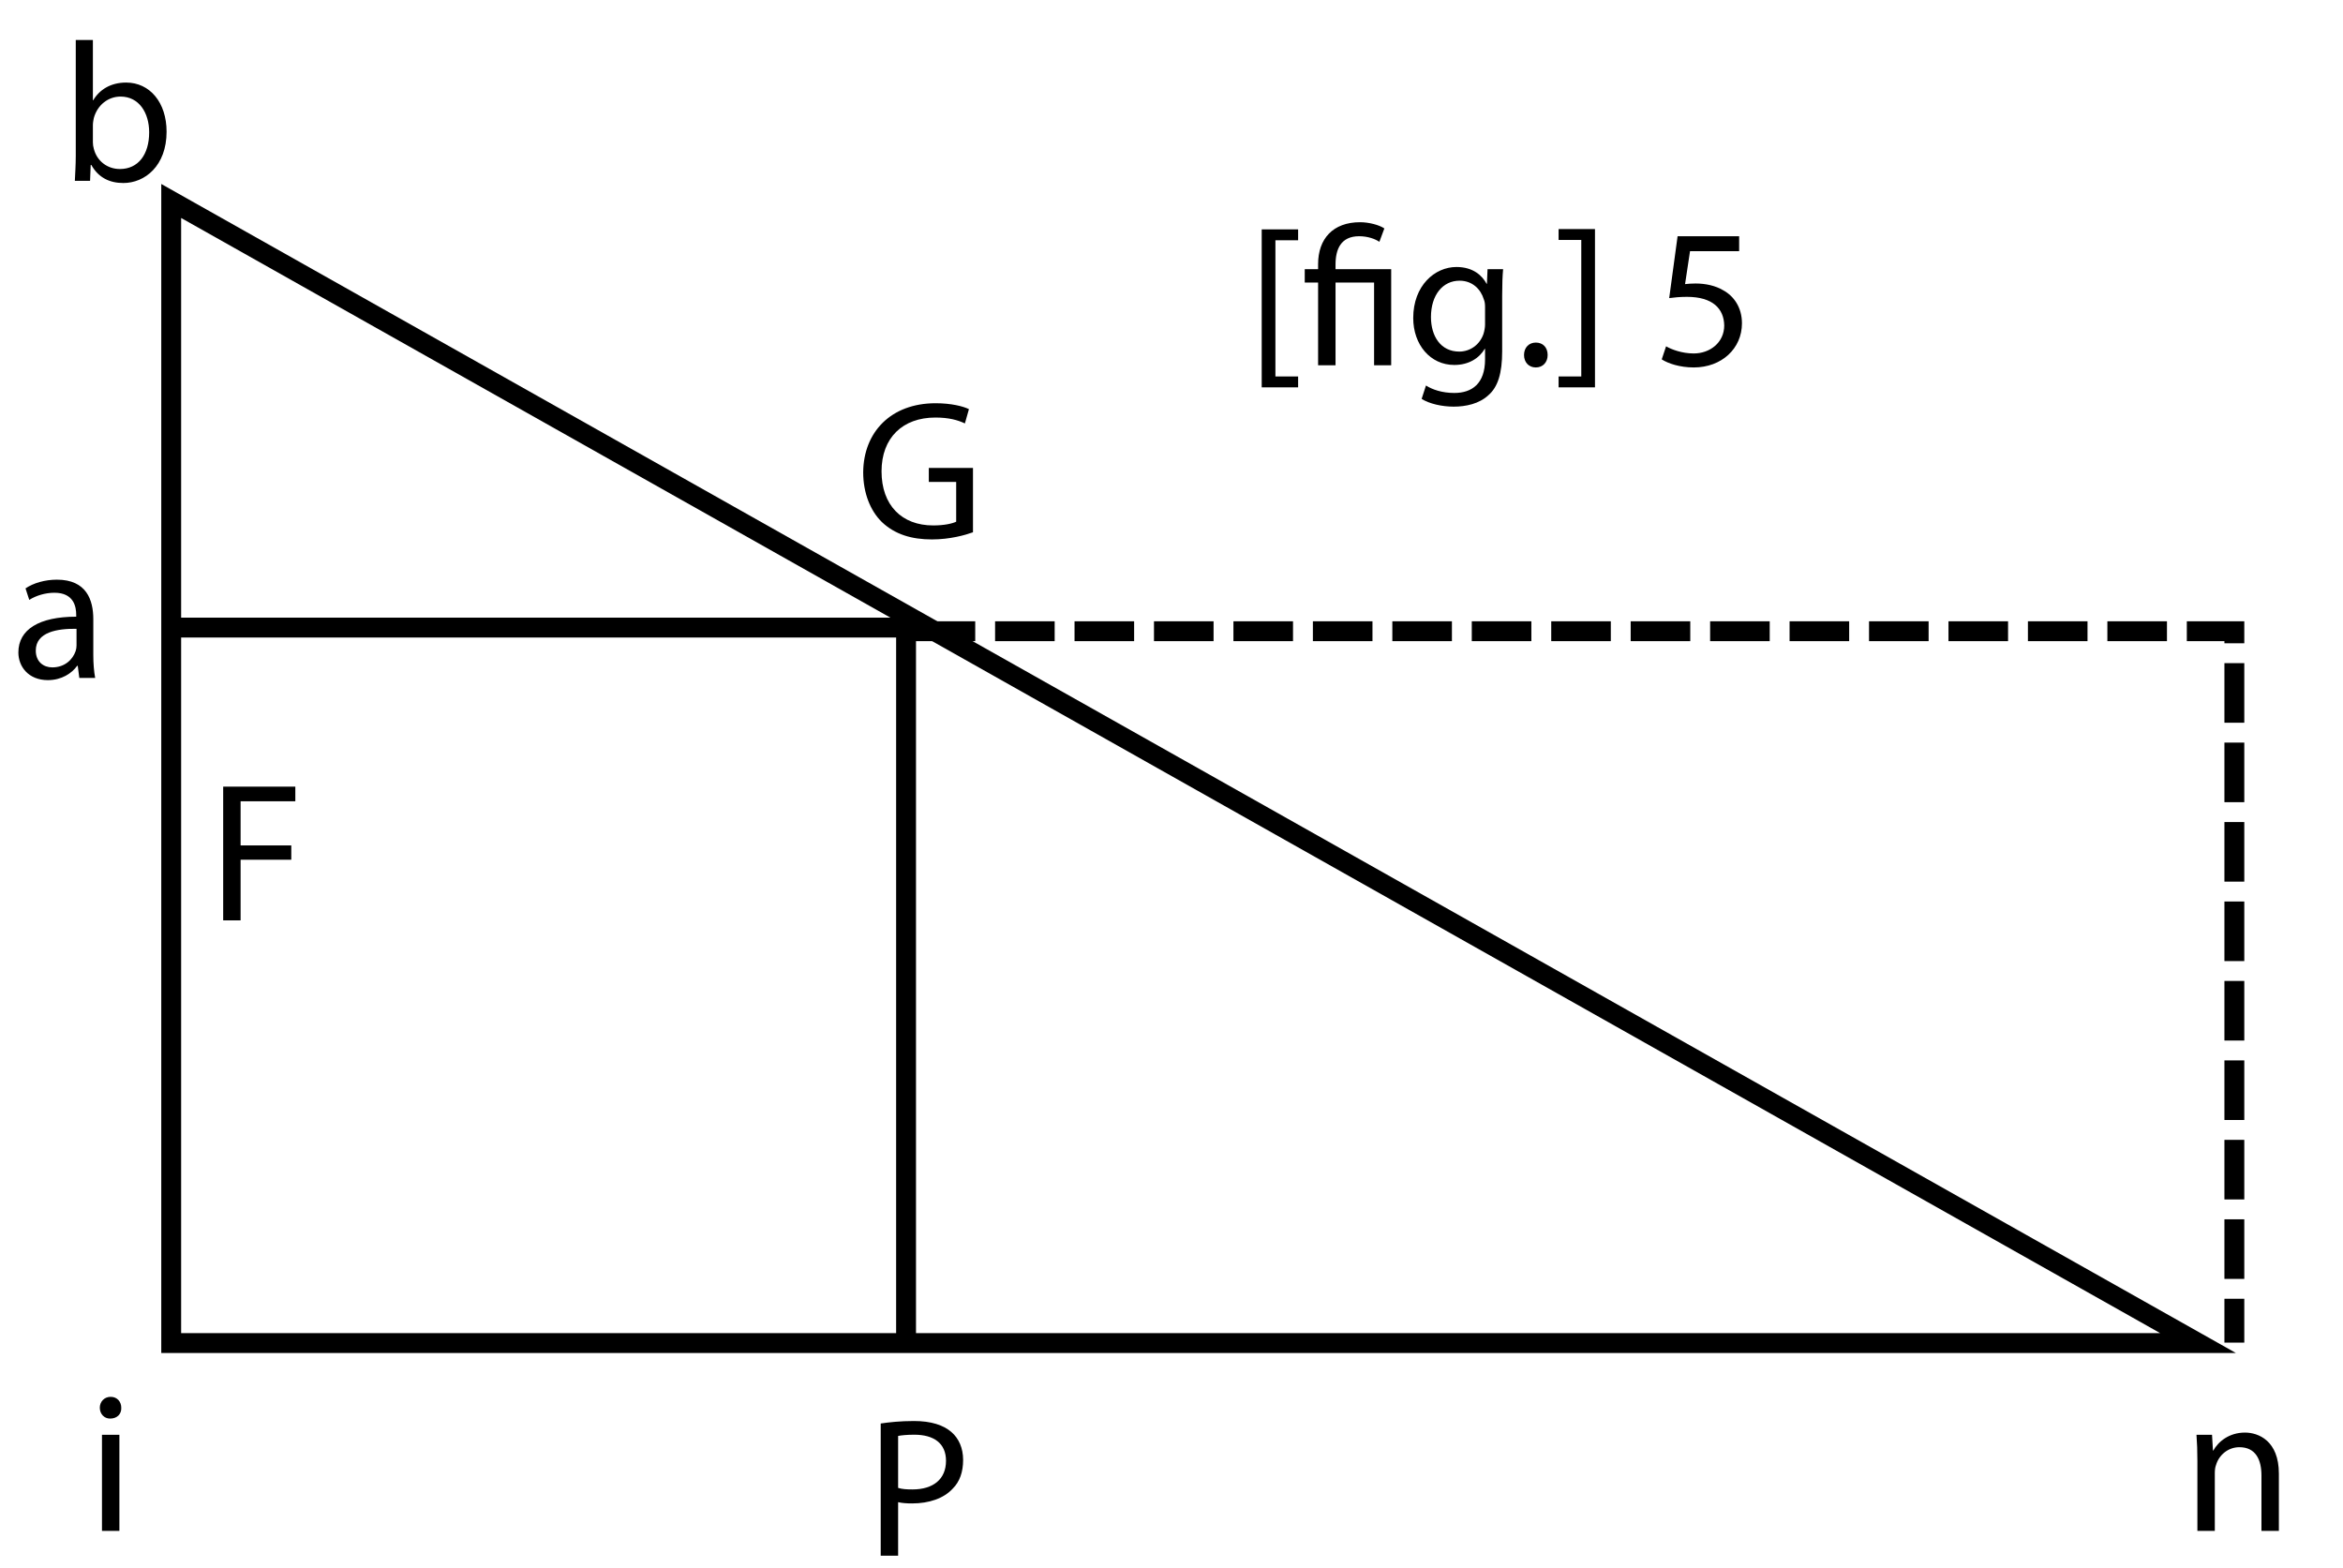 <?xml version="1.0" encoding="UTF-8"?><svg xmlns="http://www.w3.org/2000/svg" xmlns:xlink="http://www.w3.org/1999/xlink" viewBox="0 0 117.726 78.803" width="312.206pt" height="208.983pt" version="1.2">
<defs>
<g>
<symbol overflow="visible" id="glyph0-0">
<path style="stroke:none;" d="M 0 0 L 4.984 0 L 4.984 -6.984 L 0 -6.984 Z M 2.5 -3.938 L 0.797 -6.484 L 4.188 -6.484 Z M 2.797 -3.484 L 4.484 -6.031 L 4.484 -0.953 Z M 0.797 -0.5 L 2.5 -3.047 L 4.188 -0.5 Z M 0.5 -6.031 L 2.188 -3.484 L 0.5 -0.953 Z "/>
</symbol>
<symbol overflow="visible" id="glyph0-1">
<path style="stroke:none;" d="M 1.453 0 L 1.484 -0.797 L 1.516 -0.797 C 1.875 -0.156 2.438 0.109 3.125 0.109 C 4.203 0.109 5.297 -0.75 5.297 -2.469 C 5.297 -3.938 4.453 -4.938 3.266 -4.938 C 2.484 -4.938 1.922 -4.578 1.609 -4.047 L 1.594 -4.047 L 1.594 -7.078 L 0.734 -7.078 L 0.734 -1.25 C 0.734 -0.812 0.703 -0.328 0.688 0 Z M 1.594 -2.797 C 1.594 -2.938 1.625 -3.062 1.641 -3.156 C 1.828 -3.828 2.375 -4.234 2.984 -4.234 C 3.922 -4.234 4.422 -3.406 4.422 -2.438 C 4.422 -1.328 3.875 -0.594 2.953 -0.594 C 2.312 -0.594 1.797 -1 1.641 -1.609 C 1.609 -1.719 1.594 -1.828 1.594 -1.938 Z "/>
</symbol>
<symbol overflow="visible" id="glyph0-2">
<path style="stroke:none;" d="M 4.203 0 C 4.141 -0.328 4.109 -0.734 4.109 -1.156 L 4.109 -2.953 C 4.109 -3.922 3.766 -4.938 2.281 -4.938 C 1.672 -4.938 1.094 -4.766 0.703 -4.5 L 0.891 -3.922 C 1.234 -4.141 1.703 -4.281 2.156 -4.281 C 3.141 -4.281 3.25 -3.562 3.25 -3.172 L 3.25 -3.078 C 1.391 -3.078 0.344 -2.438 0.344 -1.281 C 0.344 -0.578 0.844 0.109 1.828 0.109 C 2.516 0.109 3.031 -0.234 3.297 -0.609 L 3.328 -0.609 L 3.406 0 Z M 3.266 -1.625 C 3.266 -1.531 3.25 -1.438 3.219 -1.344 C 3.078 -0.938 2.688 -0.531 2.047 -0.531 C 1.609 -0.531 1.219 -0.812 1.219 -1.375 C 1.219 -2.312 2.312 -2.484 3.266 -2.469 Z "/>
</symbol>
<symbol overflow="visible" id="glyph0-3">
<path style="stroke:none;" d="M 0.734 0 L 1.609 0 L 1.609 -2.906 C 1.609 -3.047 1.625 -3.203 1.672 -3.312 C 1.812 -3.797 2.266 -4.203 2.844 -4.203 C 3.672 -4.203 3.953 -3.562 3.953 -2.781 L 3.953 0 L 4.828 0 L 4.828 -2.875 C 4.828 -4.531 3.797 -4.938 3.125 -4.938 C 2.328 -4.938 1.781 -4.484 1.531 -4.031 L 1.516 -4.031 L 1.469 -4.828 L 0.688 -4.828 C 0.719 -4.422 0.734 -4.016 0.734 -3.516 Z "/>
</symbol>
<symbol overflow="visible" id="glyph0-4">
<path style="stroke:none;" d="M 1.609 0 L 1.609 -4.828 L 0.734 -4.828 L 0.734 0 Z M 1.172 -6.734 C 0.844 -6.734 0.625 -6.484 0.625 -6.188 C 0.625 -5.875 0.844 -5.641 1.141 -5.641 C 1.5 -5.641 1.719 -5.875 1.703 -6.188 C 1.703 -6.484 1.5 -6.734 1.172 -6.734 Z "/>
</symbol>
<symbol overflow="visible" id="glyph0-5">
<path style="stroke:none;" d="M 0.75 0 L 1.625 0 L 1.625 -2.688 C 1.828 -2.641 2.062 -2.625 2.328 -2.625 C 3.172 -2.625 3.922 -2.875 4.375 -3.375 C 4.719 -3.719 4.891 -4.203 4.891 -4.812 C 4.891 -5.406 4.672 -5.891 4.312 -6.203 C 3.906 -6.562 3.281 -6.766 2.422 -6.766 C 1.719 -6.766 1.172 -6.703 0.75 -6.641 Z M 1.625 -6.016 C 1.781 -6.047 2.062 -6.078 2.438 -6.078 C 3.406 -6.078 4.031 -5.656 4.031 -4.766 C 4.031 -3.844 3.391 -3.328 2.344 -3.328 C 2.047 -3.328 1.812 -3.344 1.625 -3.406 Z "/>
</symbol>
<symbol overflow="visible" id="glyph0-6">
<path style="stroke:none;" d="M 5.875 -3.531 L 3.656 -3.531 L 3.656 -2.828 L 5.031 -2.828 L 5.031 -0.828 C 4.828 -0.734 4.438 -0.641 3.875 -0.641 C 2.297 -0.641 1.281 -1.656 1.281 -3.359 C 1.281 -5.047 2.344 -6.062 3.984 -6.062 C 4.656 -6.062 5.109 -5.938 5.469 -5.766 L 5.672 -6.484 C 5.391 -6.625 4.781 -6.781 4 -6.781 C 1.75 -6.781 0.375 -5.328 0.359 -3.312 C 0.359 -2.266 0.719 -1.375 1.297 -0.812 C 1.953 -0.188 2.797 0.062 3.812 0.062 C 4.719 0.062 5.484 -0.156 5.875 -0.297 Z "/>
</symbol>
<symbol overflow="visible" id="glyph0-7">
<path style="stroke:none;" d="M 0.75 0 L 1.625 0 L 1.625 -3.047 L 4.172 -3.047 L 4.172 -3.766 L 1.625 -3.766 L 1.625 -5.984 L 4.375 -5.984 L 4.375 -6.719 L 0.75 -6.719 Z "/>
</symbol>
<symbol overflow="visible" id="glyph0-8">
<path style="stroke:none;" d="M 2.641 1.109 L 2.641 0.562 L 1.5 0.562 L 1.5 -6.281 L 2.641 -6.281 L 2.641 -6.828 L 0.812 -6.828 L 0.812 1.109 Z "/>
</symbol>
<symbol overflow="visible" id="glyph0-9">
<path style="stroke:none;" d="M 1.688 0 L 1.688 -4.156 L 3.625 -4.156 L 3.625 0 L 4.484 0 L 4.484 -4.828 L 1.688 -4.828 L 1.688 -5.062 C 1.688 -5.828 1.953 -6.484 2.875 -6.484 C 3.312 -6.484 3.688 -6.344 3.891 -6.203 L 4.141 -6.875 C 3.891 -7.047 3.375 -7.188 2.922 -7.188 C 1.562 -7.188 0.812 -6.359 0.812 -5.078 L 0.812 -4.828 L 0.141 -4.828 L 0.141 -4.156 L 0.812 -4.156 L 0.812 0 Z "/>
</symbol>
<symbol overflow="visible" id="glyph0-10">
<path style="stroke:none;" d="M 4.109 -4.828 L 4.078 -4.094 L 4.062 -4.094 C 3.844 -4.5 3.391 -4.938 2.547 -4.938 C 1.453 -4.938 0.375 -4 0.375 -2.375 C 0.375 -1.031 1.234 -0.016 2.438 -0.016 C 3.188 -0.016 3.703 -0.375 3.969 -0.828 L 3.984 -0.828 L 3.984 -0.297 C 3.984 0.922 3.328 1.391 2.438 1.391 C 1.828 1.391 1.328 1.219 1.016 1.016 L 0.797 1.688 C 1.188 1.938 1.828 2.078 2.406 2.078 C 3.016 2.078 3.688 1.938 4.156 1.5 C 4.625 1.094 4.844 0.406 4.844 -0.703 L 4.844 -3.5 C 4.844 -4.094 4.859 -4.469 4.891 -4.828 Z M 3.984 -2.047 C 3.984 -1.906 3.953 -1.734 3.906 -1.578 C 3.719 -1.031 3.234 -0.688 2.688 -0.688 C 1.75 -0.688 1.266 -1.469 1.266 -2.422 C 1.266 -3.531 1.859 -4.25 2.703 -4.25 C 3.344 -4.25 3.766 -3.828 3.922 -3.312 C 3.969 -3.203 3.984 -3.078 3.984 -2.922 Z "/>
</symbol>
<symbol overflow="visible" id="glyph0-11">
<path style="stroke:none;" d="M 1.109 0.109 C 1.469 0.109 1.703 -0.156 1.703 -0.516 C 1.703 -0.891 1.469 -1.141 1.109 -1.141 C 0.766 -1.141 0.516 -0.891 0.516 -0.516 C 0.516 -0.156 0.75 0.109 1.109 0.109 Z "/>
</symbol>
<symbol overflow="visible" id="glyph0-12">
<path style="stroke:none;" d="M 0.188 -6.844 L 0.188 -6.297 L 1.328 -6.297 L 1.328 0.562 L 0.188 0.562 L 0.188 1.109 L 2.016 1.109 L 2.016 -6.844 Z "/>
</symbol>
<symbol overflow="visible" id="glyph0-13">
<path style="stroke:none;" d=""/>
</symbol>
<symbol overflow="visible" id="glyph0-14">
<path style="stroke:none;" d="M 4.312 -6.484 L 1.219 -6.484 L 0.797 -3.375 C 1.031 -3.406 1.328 -3.438 1.688 -3.438 C 2.984 -3.438 3.547 -2.844 3.562 -2 C 3.562 -1.141 2.844 -0.594 2.031 -0.594 C 1.438 -0.594 0.906 -0.797 0.641 -0.953 L 0.422 -0.297 C 0.734 -0.094 1.328 0.109 2.031 0.109 C 3.438 0.109 4.453 -0.844 4.453 -2.109 C 4.453 -2.922 4.031 -3.484 3.516 -3.766 C 3.125 -4 2.625 -4.109 2.125 -4.109 C 1.891 -4.109 1.75 -4.094 1.594 -4.078 L 1.844 -5.734 L 4.312 -5.734 Z "/>
</symbol>
</g>
<clipPath id="clip1">
  <path d="M 0.012 29 L 5 29 L 5 35 L 0.012 35 Z "/>
</clipPath>
<clipPath id="clip2">
  <path d="M 44 71 L 49 71 L 49 78.605 L 44 78.605 Z "/>
</clipPath>
</defs>
<g id="surface1">
<path style="fill:none;stroke-width:1;stroke-linecap:butt;stroke-linejoin:miter;stroke:rgb(0%,0%,0%);stroke-opacity:1;stroke-miterlimit:4;" d="M -0 -0.001 L -0 -57.5 L 102.047 -57.5 Z " transform="matrix(0.998,0,0,-0.998,8.602,10.097)"/>
<path style="fill:none;stroke-width:1;stroke-linecap:butt;stroke-linejoin:miter;stroke:rgb(0%,0%,0%);stroke-opacity:1;stroke-miterlimit:4;" d="M -0 -0.002 L 36.998 -0.002 L 36.998 -36.002 " transform="matrix(0.998,0,0,-0.998,8.602,31.53)"/>
<path style="fill:none;stroke-width:1;stroke-linecap:butt;stroke-linejoin:miter;stroke:rgb(0%,0%,0%);stroke-opacity:1;stroke-dasharray:3,1;stroke-miterlimit:4;" d="M -0.001 -0.002 L 66.392 -0.002 L 66.392 -35.817 " transform="matrix(0.998,0,0,-0.998,46.008,31.713)"/>
<g style="fill:rgb(0%,0%,0%);fill-opacity:1;">
  <use xlink:href="#glyph0-1" x="3.073" y="9.086"/>
</g>
<g clip-path="url(#clip1)" clip-rule="nonzero">
<g style="fill:rgb(0%,0%,0%);fill-opacity:1;">
  <use xlink:href="#glyph0-2" x="0.579" y="34.063"/>
</g>
</g>
<g style="fill:rgb(0%,0%,0%);fill-opacity:1;">
  <use xlink:href="#glyph0-3" x="109.676" y="76.916"/>
</g>
<g style="fill:rgb(0%,0%,0%);fill-opacity:1;">
  <use xlink:href="#glyph0-4" x="4.39" y="76.916"/>
</g>
<g clip-path="url(#clip2)" clip-rule="nonzero">
<g style="fill:rgb(0%,0%,0%);fill-opacity:1;">
  <use xlink:href="#glyph0-5" x="43.502" y="78.163"/>
</g>
</g>
<g style="fill:rgb(0%,0%,0%);fill-opacity:1;">
  <use xlink:href="#glyph0-6" x="43.013" y="27.041"/>
</g>
<g style="fill:rgb(0%,0%,0%);fill-opacity:1;">
  <use xlink:href="#glyph0-7" x="10.464" y="46.243"/>
</g>
<g style="fill:rgb(0%,0%,0%);fill-opacity:1;">
  <use xlink:href="#glyph0-8" x="62.584" y="18.353"/>
  <use xlink:href="#glyph0-9" x="65.417" y="18.353"/>
  <use xlink:href="#glyph0-10" x="70.634" y="18.353"/>
</g>
<g style="fill:rgb(0%,0%,0%);fill-opacity:1;">
  <use xlink:href="#glyph0-11" x="76.06" y="18.353"/>
  <use xlink:href="#glyph0-12" x="78.125" y="18.353"/>
  <use xlink:href="#glyph0-13" x="80.958" y="18.353"/>
  <use xlink:href="#glyph0-14" x="83.073" y="18.353"/>
</g>
</g>
</svg>